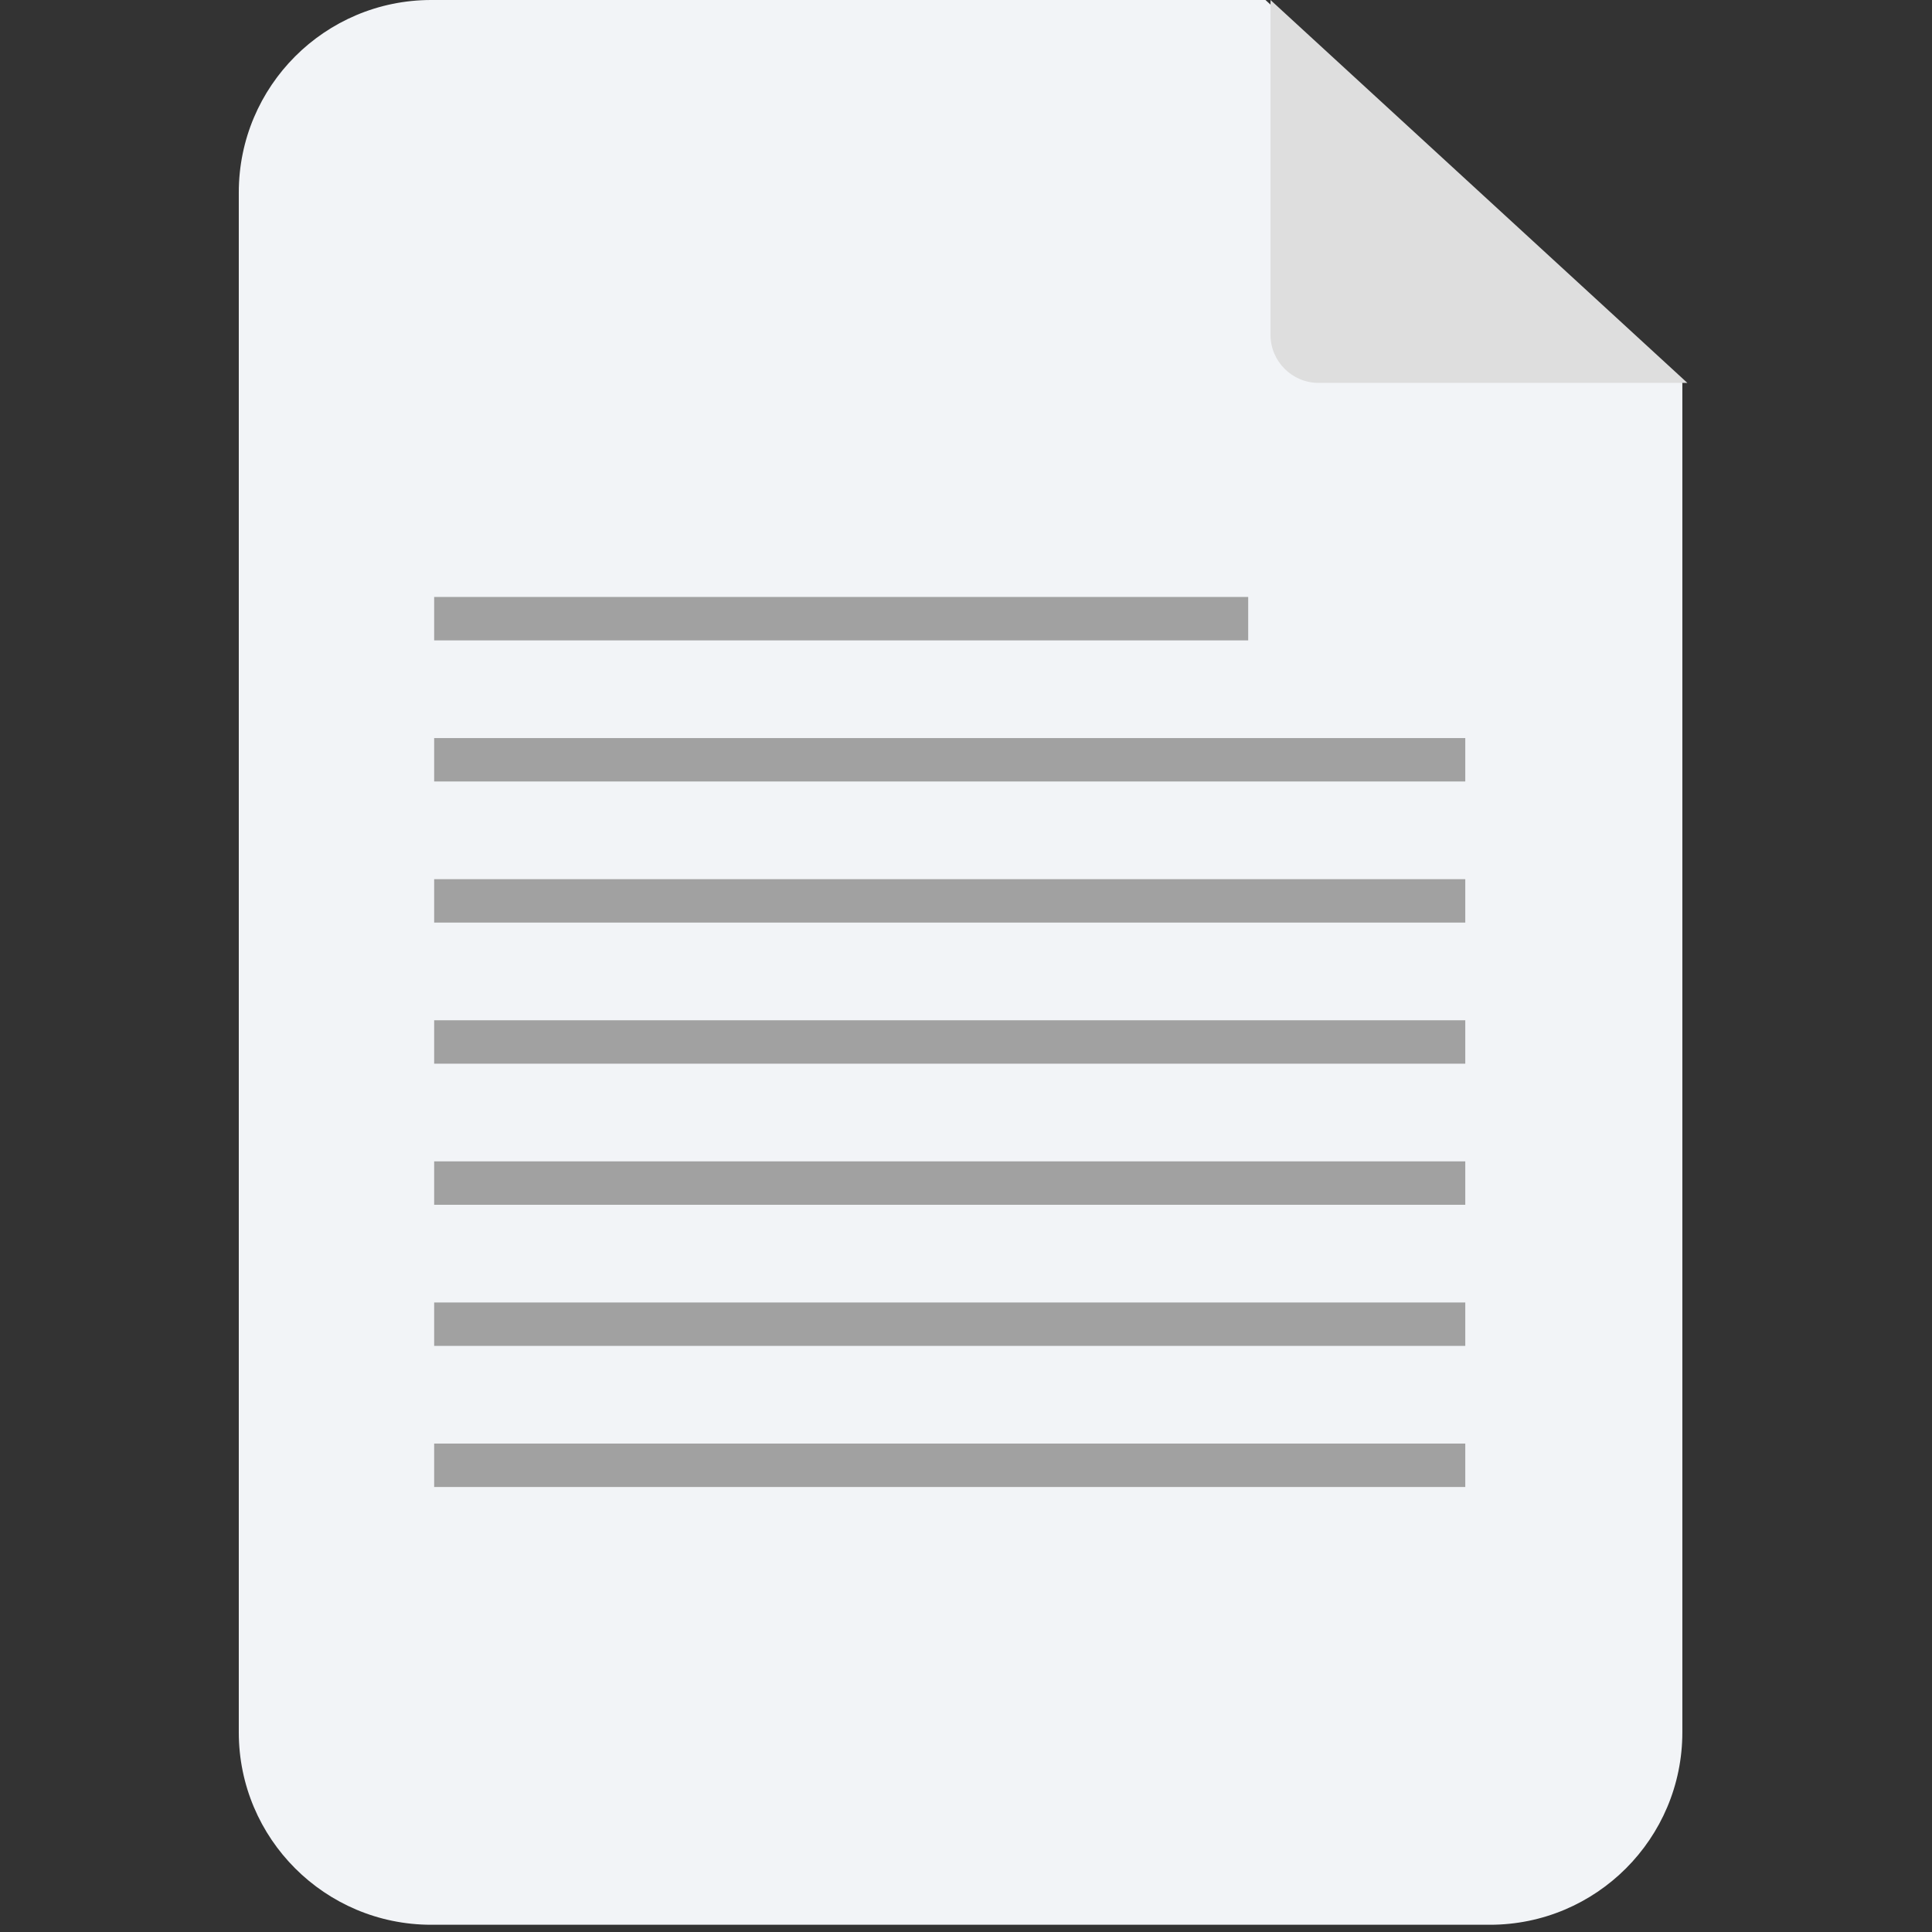 <svg width="178" height="178" viewBox="0 0 178 178" fill="none" xmlns="http://www.w3.org/2000/svg">
<rect x="0" y="0" width="178" height="178" fill="#333333" stroke="none"/>
<g clip-path="url(#clip0_28672_2)">
<path d="M154.999 35.277V159.6C154.999 169.393 147.059 177.333 137.266 177.333H39.733C29.939 177.333 22 169.393 22 159.6V17.733C22 7.939 29.939 0 39.733 0H116.592L154.999 35.277Z" fill="#F2F4F7"/>
<path d="M155.461 35.277H121.488C119.039 35.277 117.055 33.292 117.055 30.843V0L155.461 35.277Z" fill="#DEDEDE"/>
<line x1="40" y1="57" x2="115" y2="57" stroke="#A1A1A1" stroke-width="4"/>
<line x1="40" y1="70" x2="135" y2="70" stroke="#A1A1A1" stroke-width="4"/>
<line x1="40" y1="83" x2="135" y2="83" stroke="#A1A1A1" stroke-width="4"/>
<line x1="40" y1="96" x2="135" y2="96" stroke="#A1A1A1" stroke-width="4"/>
<line x1="40" y1="109" x2="135" y2="109" stroke="#A1A1A1" stroke-width="4"/>
<line x1="40" y1="122" x2="135" y2="122" stroke="#A1A1A1" stroke-width="4"/>
<line x1="40" y1="135" x2="135" y2="135" stroke="#A1A1A1" stroke-width="4"/>
</g>
<defs>
<clipPath id="clip0_28672_2">
<rect width="177.333" height="177.333" fill="white"/>
</clipPath>
</defs>
</svg>
